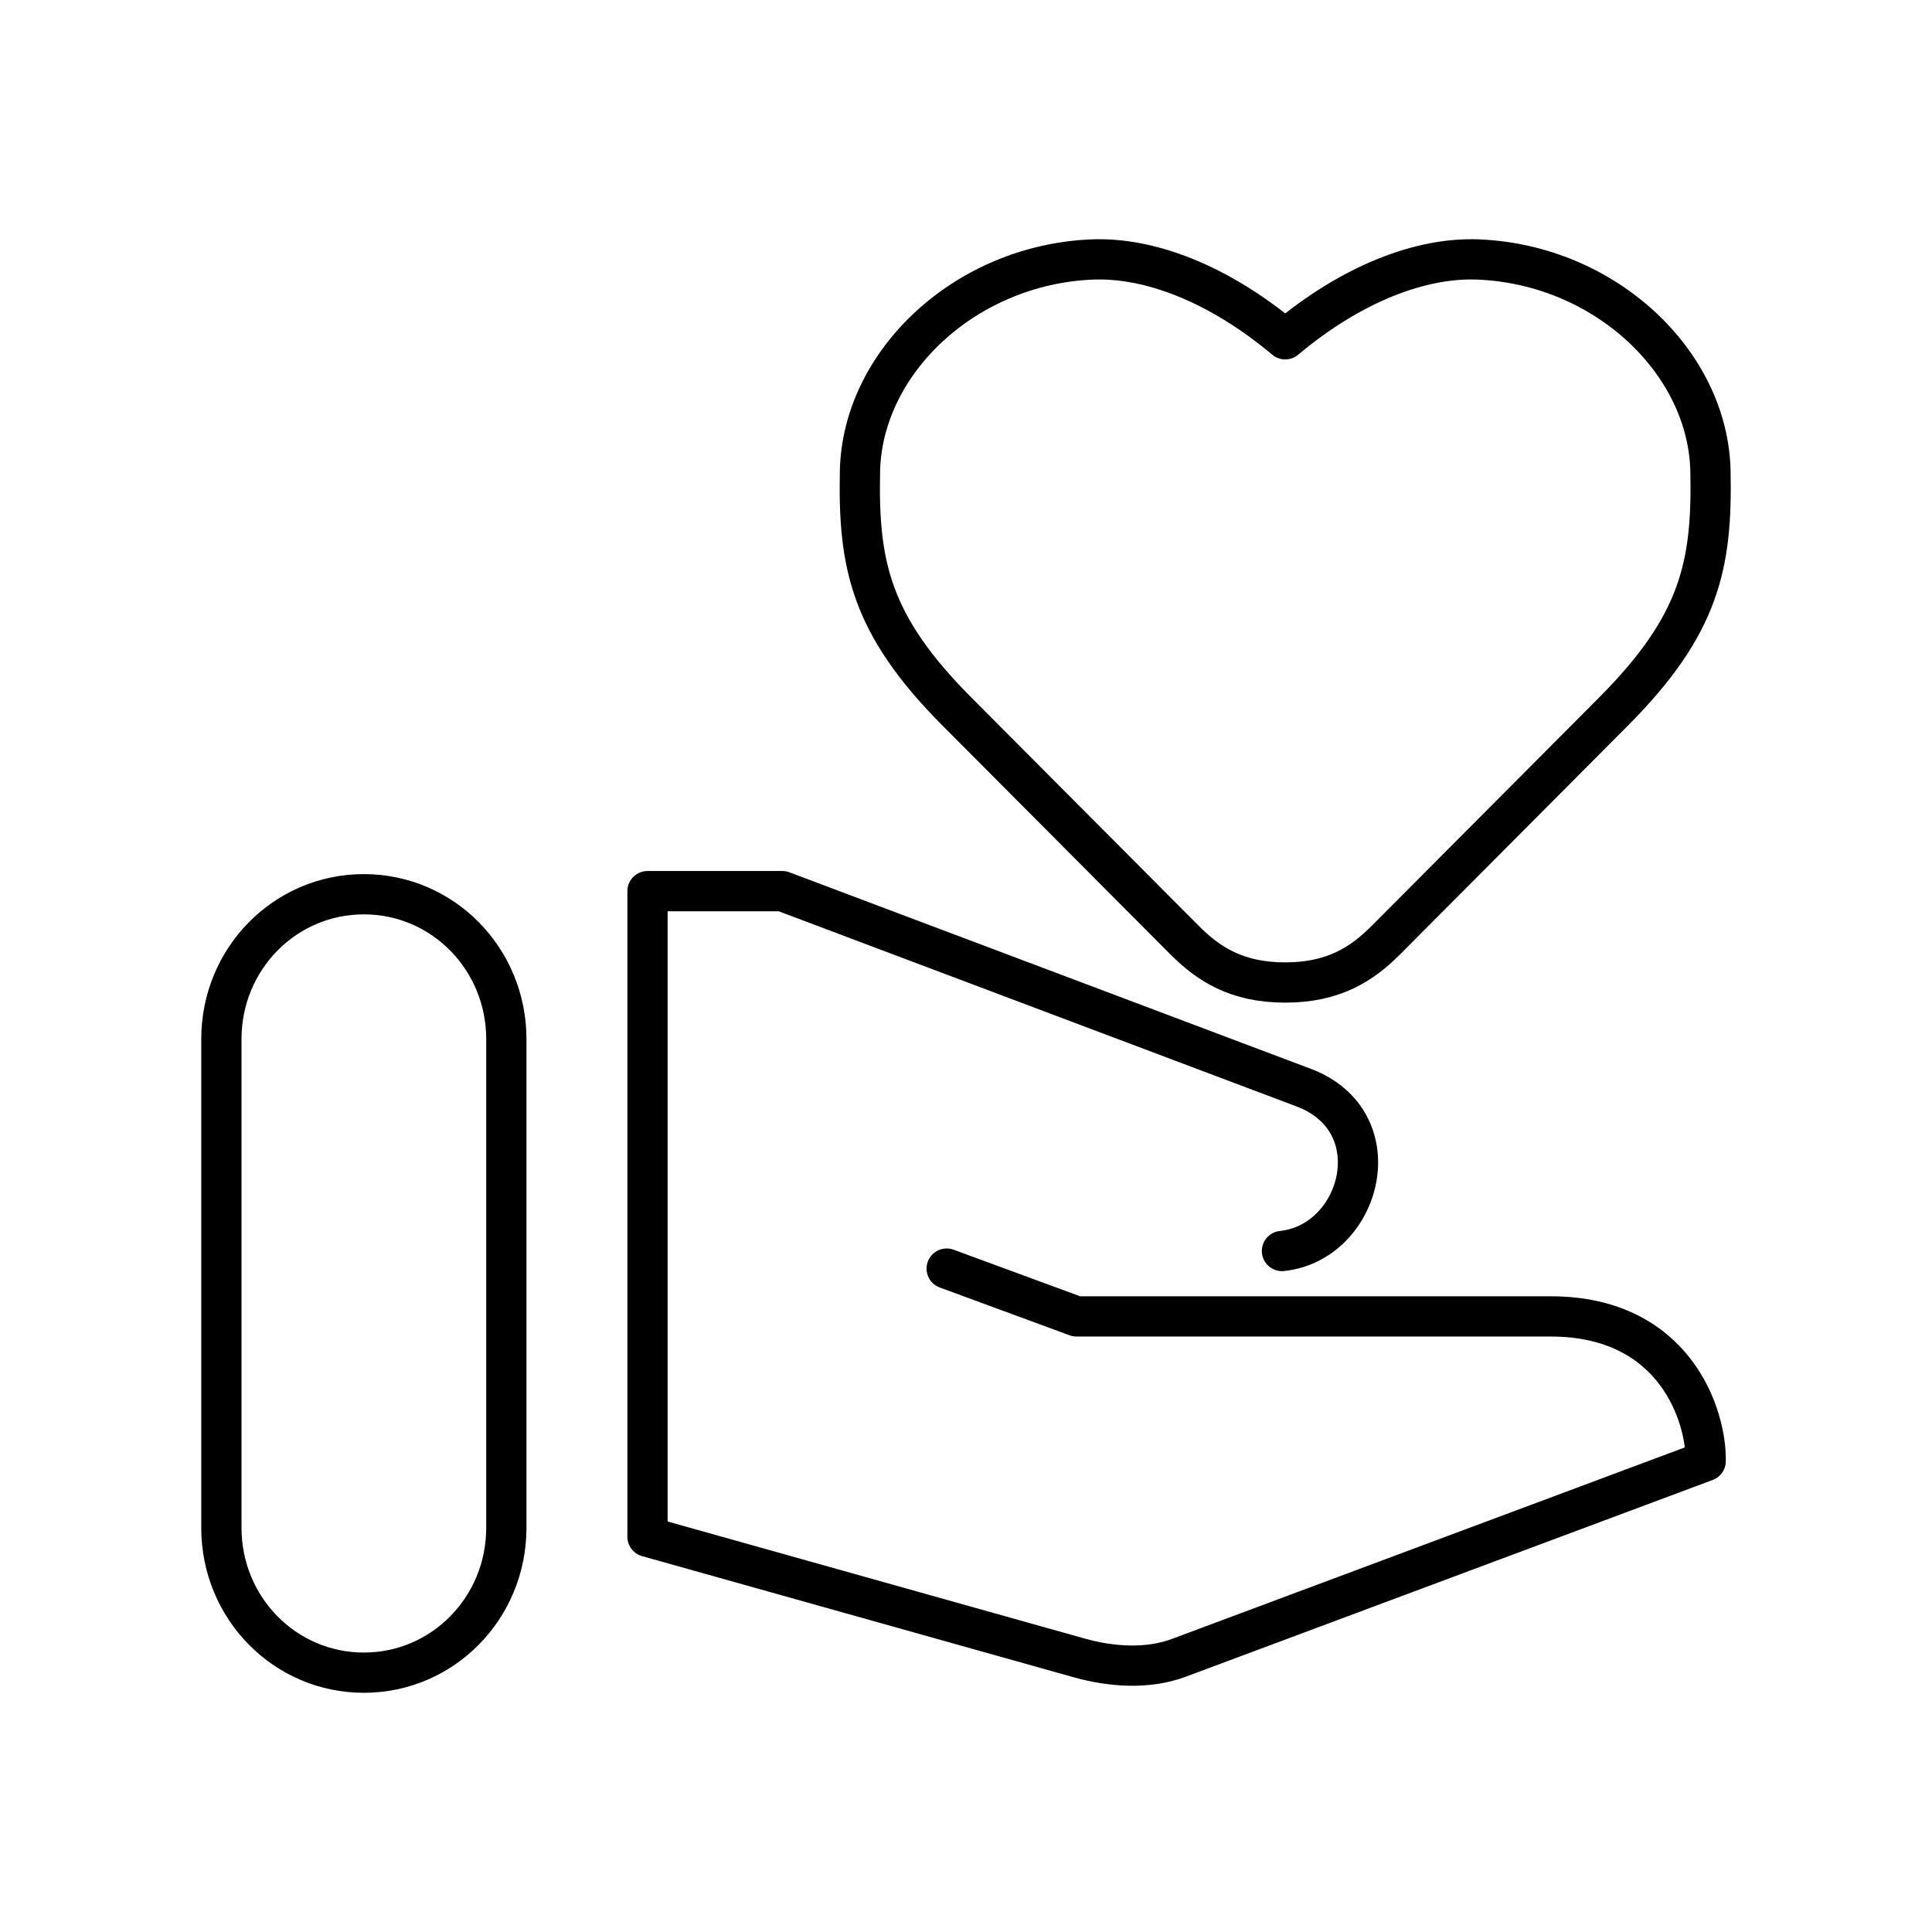 <svg xmlns="http://www.w3.org/2000/svg" width="3em" height="3em" viewBox="0 0 48 48"><path fill="none" stroke="currentColor" stroke-linecap="round" stroke-linejoin="round" d="m23.52 31.518l3.227 1.188h11.781c3.098 0 3.872 2.488 3.849 3.595L29.283 41.19c-.772.288-1.678.223-2.472 0l-10.724-3.01V22.14h3.35l12.95 4.881c2.24.844 1.44 3.852-.537 4.06M9.04 22.217c1.96 0 3.54 1.605 3.54 3.6v12.14c0 1.994-1.58 3.6-3.54 3.6c-1.961 0-3.54-1.606-3.54-3.6v-12.14c0-1.995 1.579-3.6 3.54-3.6m25.392 1.14l5.659-5.682c2.148-2.158 2.452-3.649 2.405-5.966c-.055-2.714-2.618-5.13-5.763-5.262c-1.426-.06-3.147.595-4.802 1.983c-1.655-1.388-3.376-2.043-4.802-1.983c-3.145.132-5.708 2.548-5.763 5.262c-.047 2.317.257 3.808 2.405 5.966l5.66 5.682c.588.59 1.291 1.053 2.5 1.053s1.912-.462 2.5-1.053"/></svg>